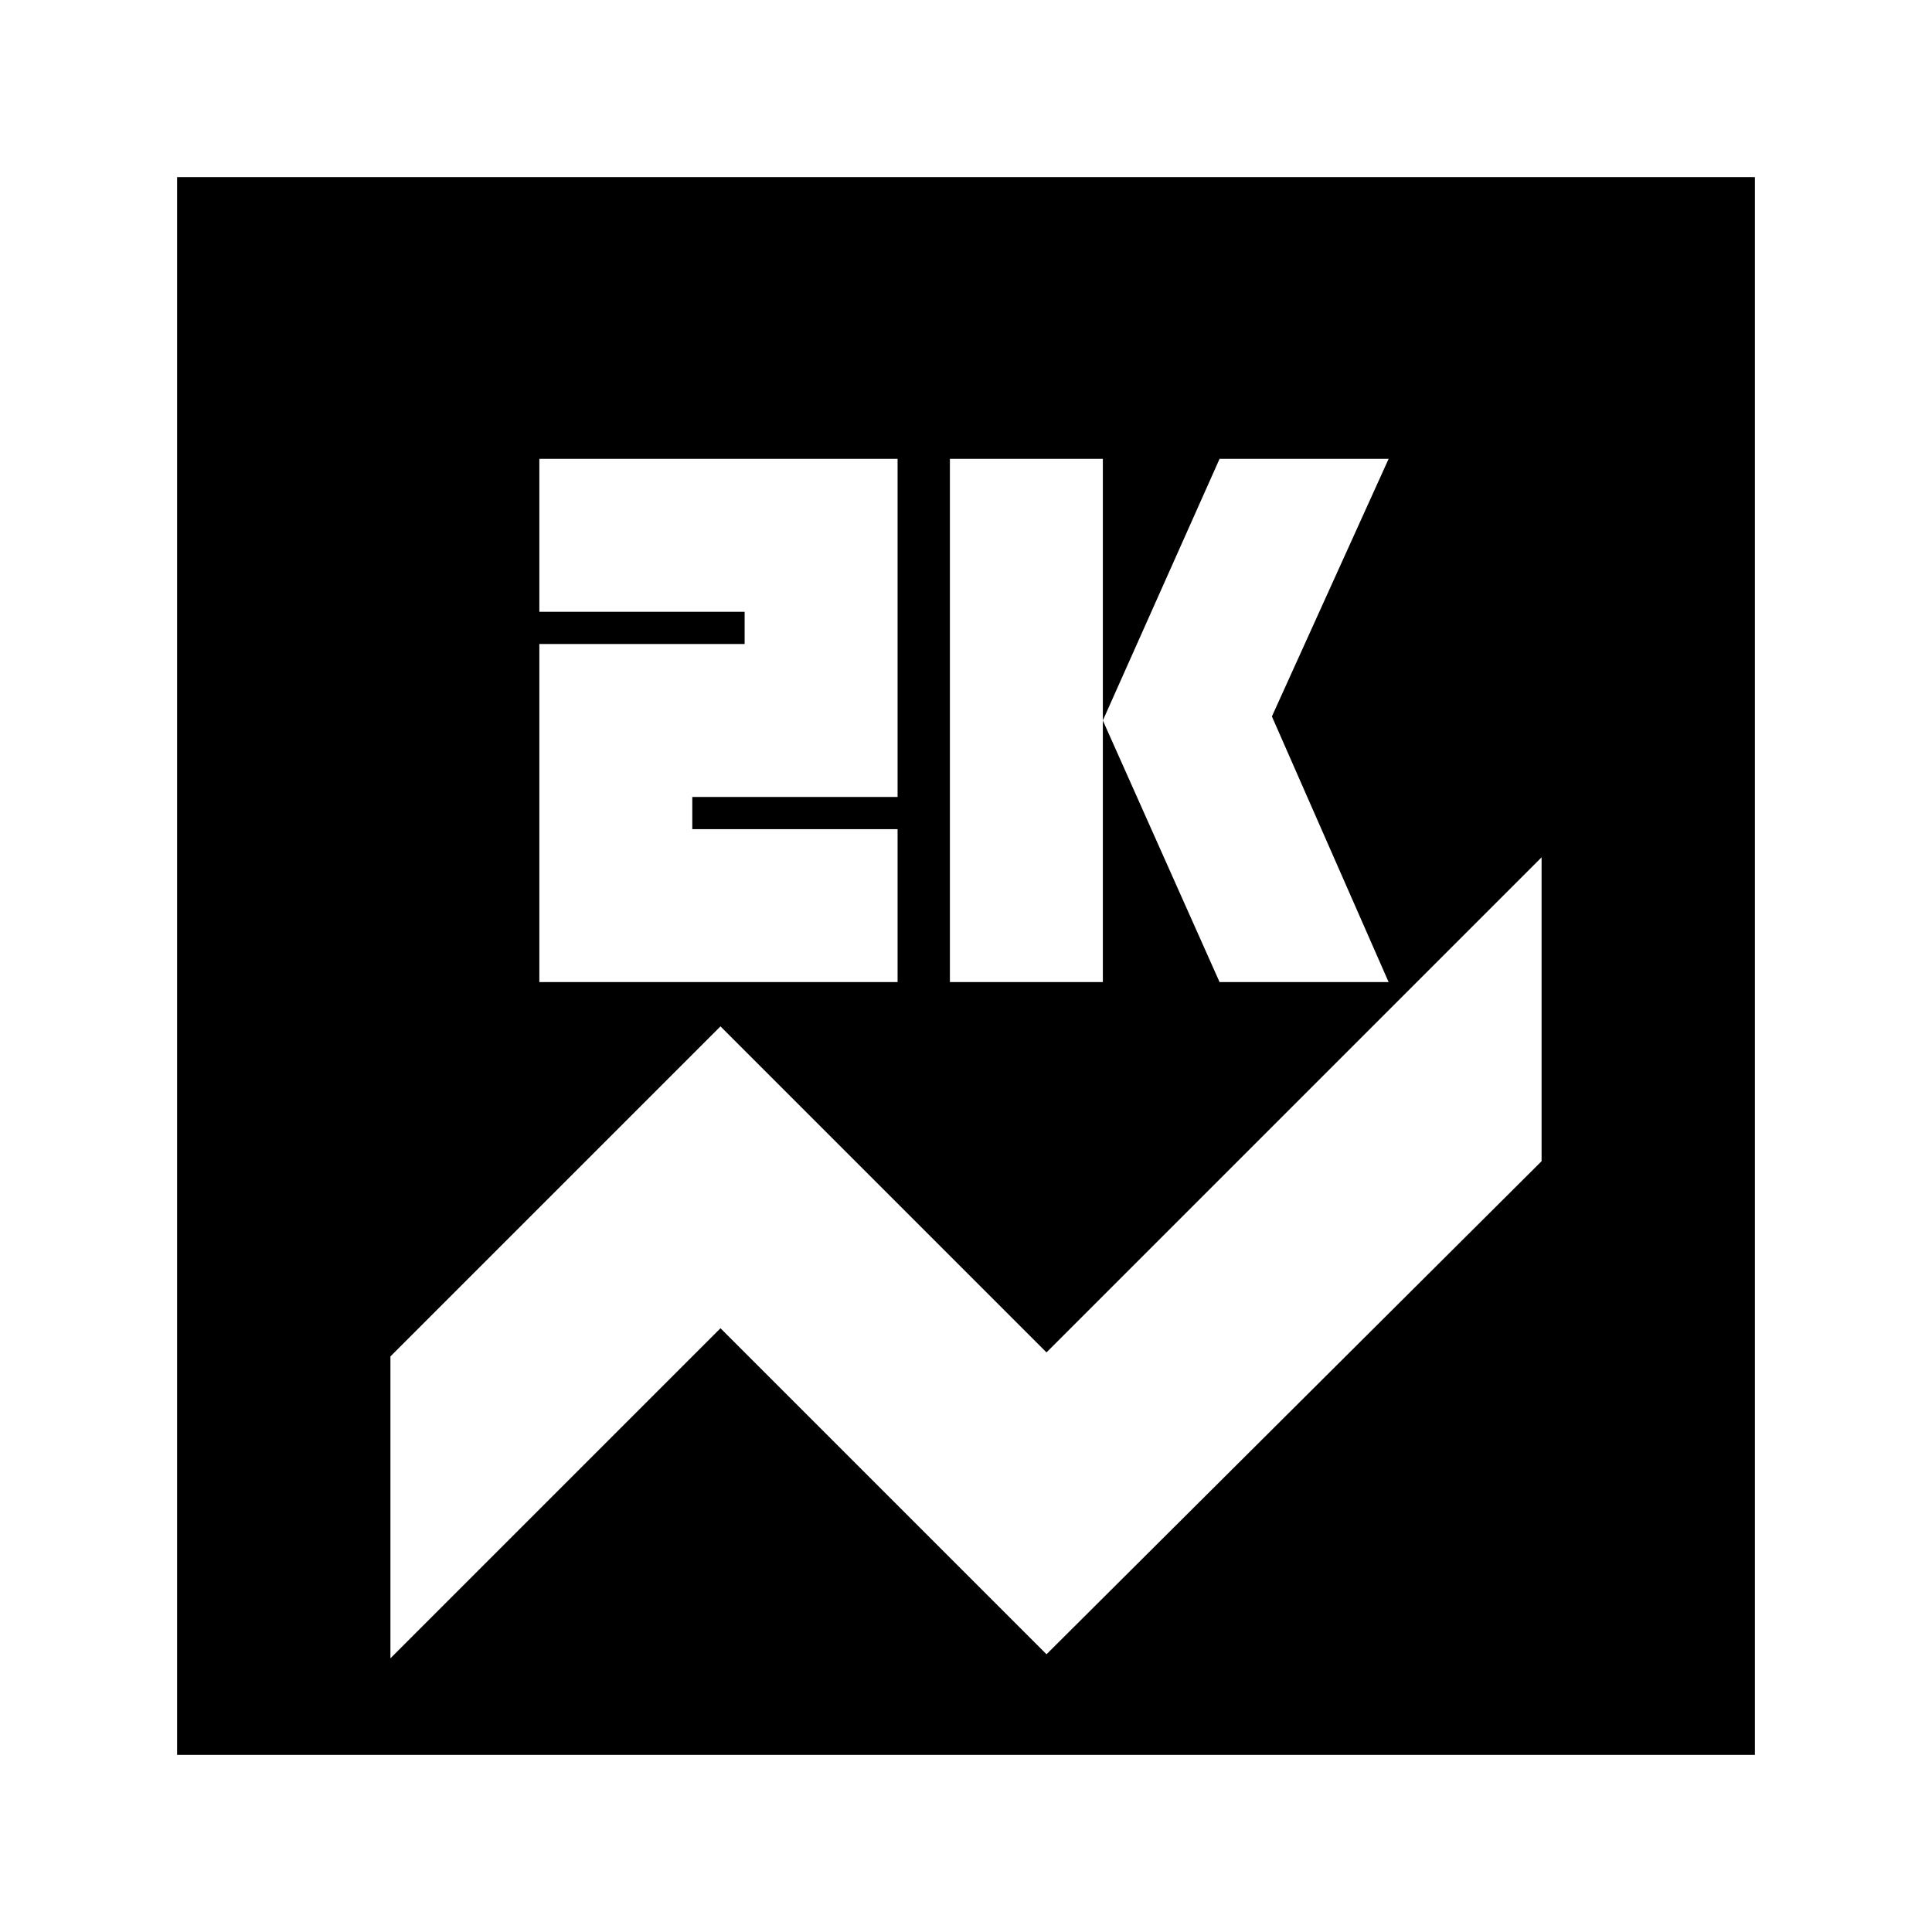 <svg xmlns="http://www.w3.org/2000/svg" height="24" width="24"><path d="M2.2 21.8V2.2H21.8V21.8ZM11.8 12.2H13.7V5.7H11.8ZM15.15 12.2H17.25L15.8 8.9L17.25 5.7H15.15L13.7 8.95ZM6.7 12.2H11.15V10.3H8.6V9.9H11.15V5.7H6.7V7.6H9.25V8H6.7ZM13 20.55 19.15 14.425V10.65L13 16.8L8.95 12.75L4.85 16.85V20.6L8.95 16.5Z"/></svg>